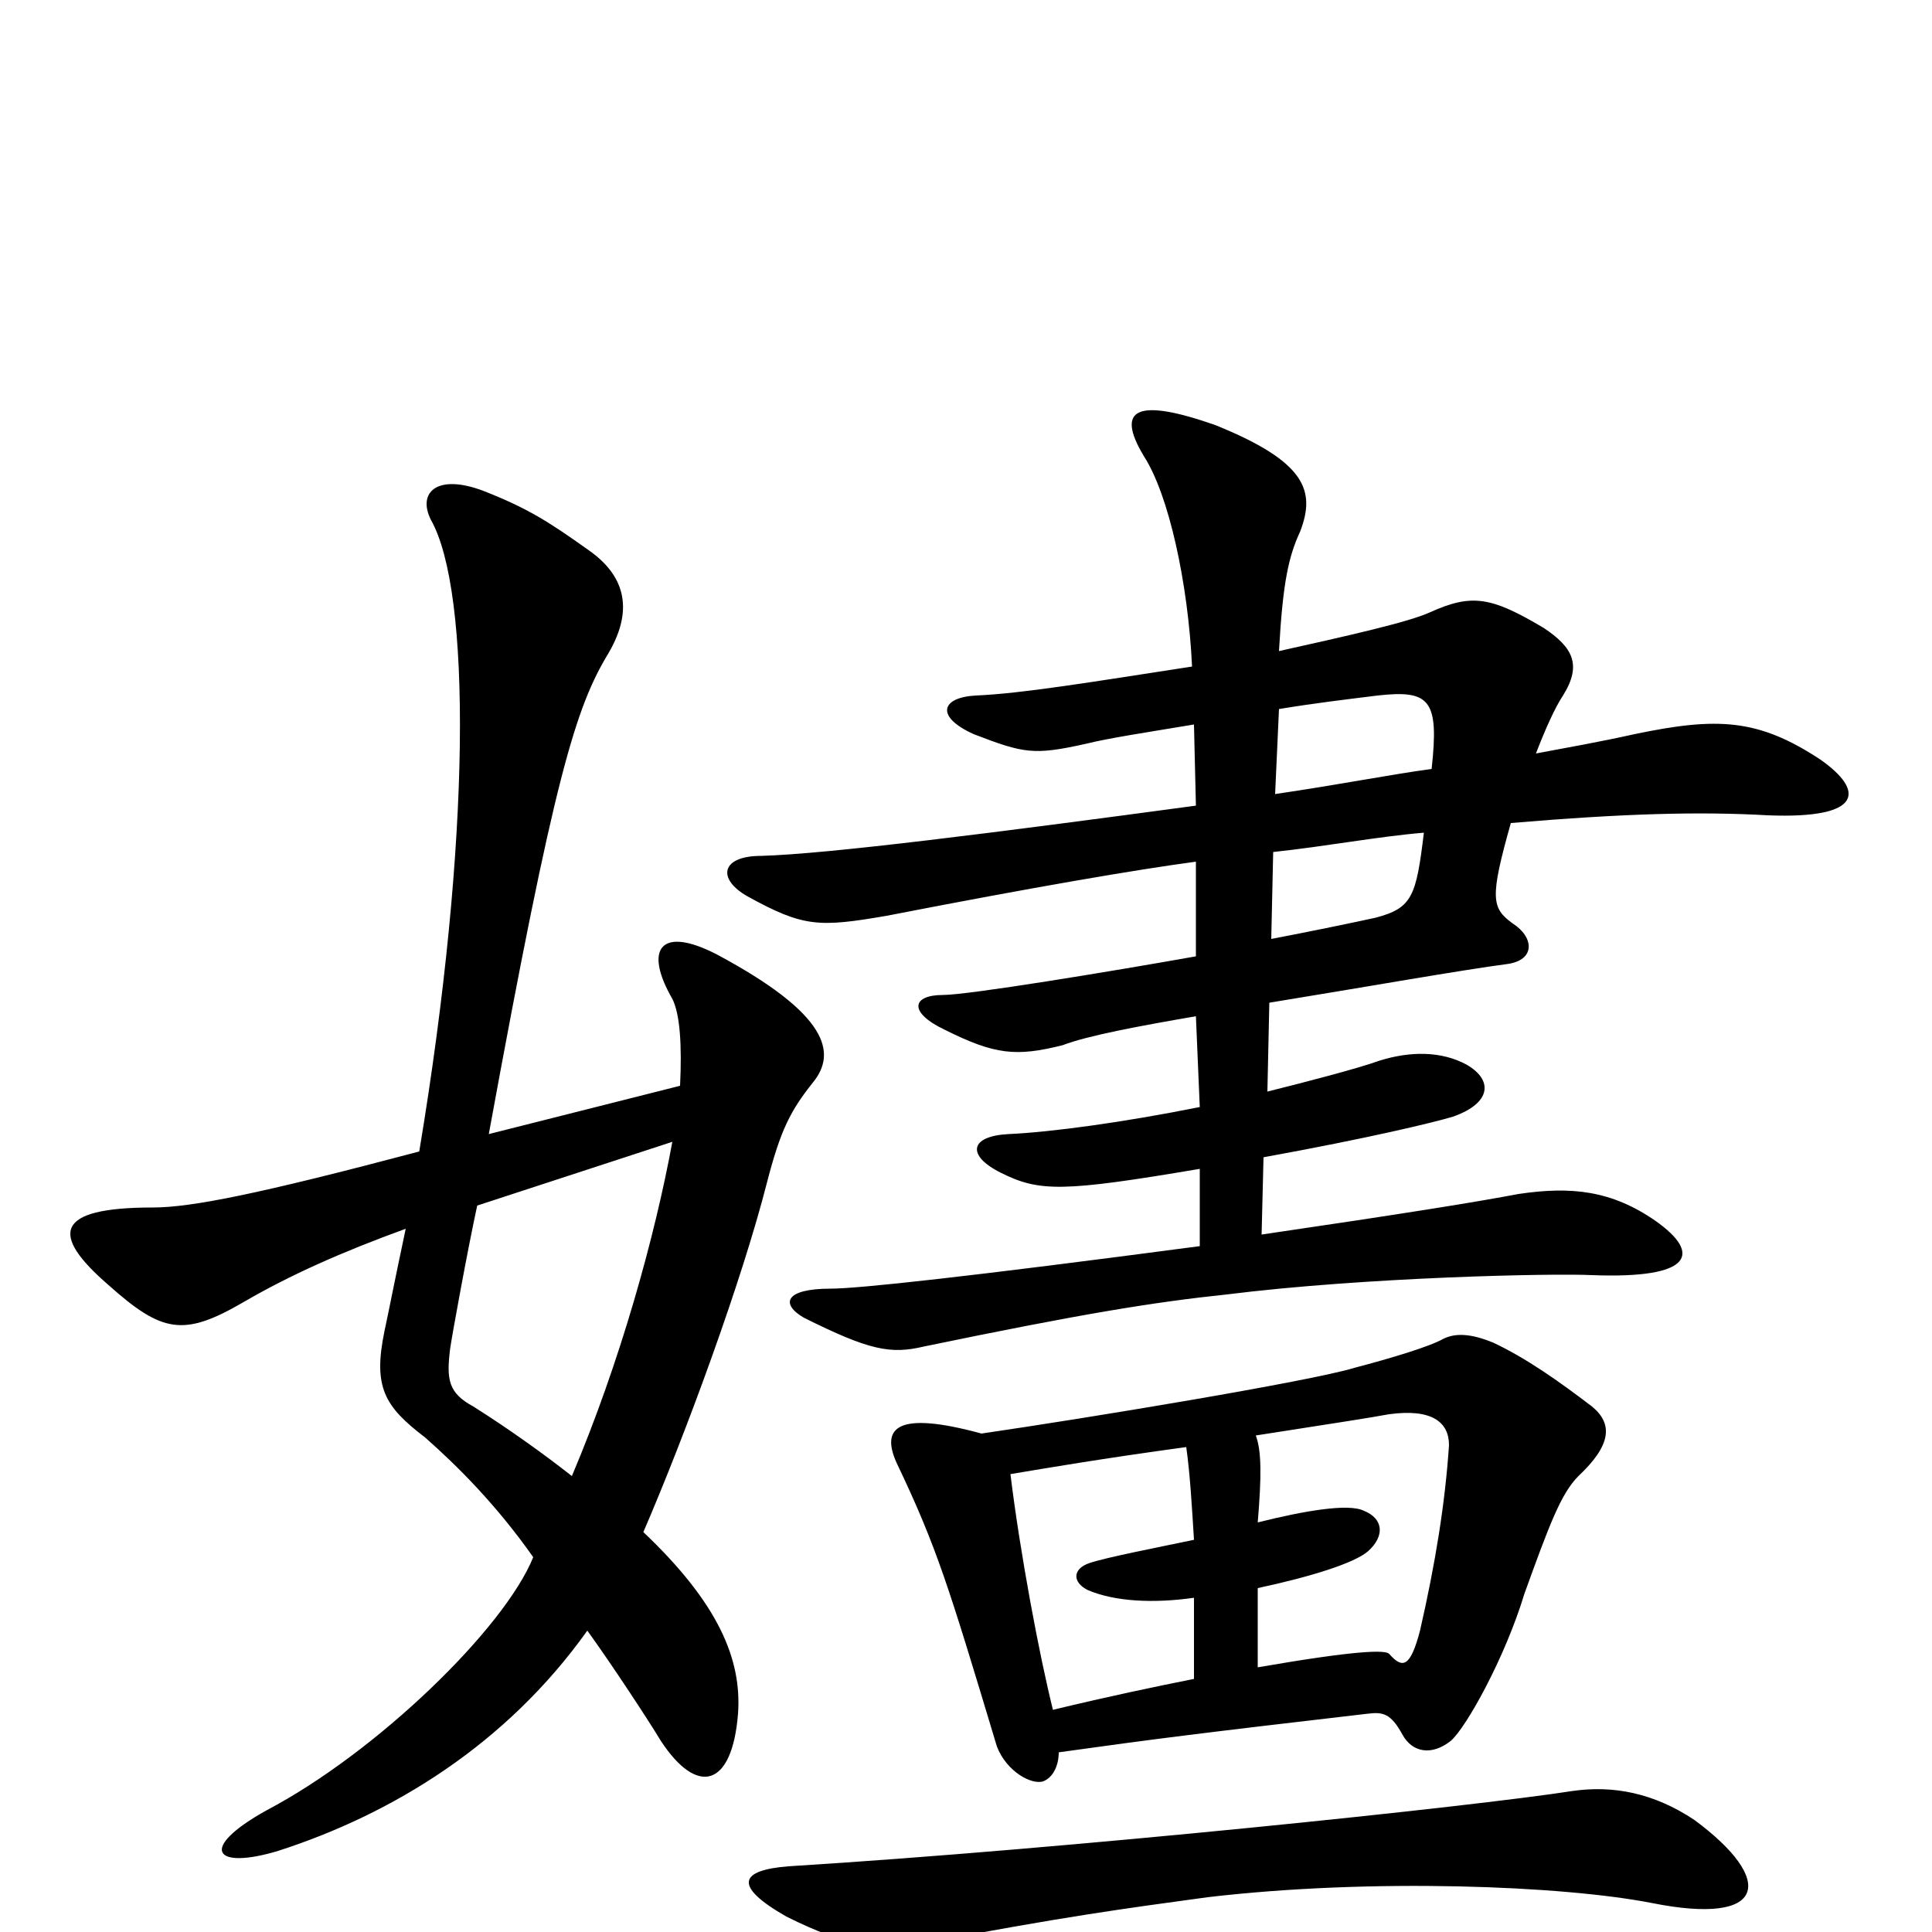 <svg xmlns="http://www.w3.org/2000/svg" viewBox="0 -1000 1000 1000">
	<path fill="#000000" d="M877 -58C856 -72 835 -76 814 -73C763 -65 553 -43 408 -34C383 -32 379 -24 407 -8C439 8 457 10 477 6C551 -8 581 -12 625 -18C710 -28 809 -24 855 -15C915 -3 919 -27 877 -58ZM508 -258C464 -270 456 -261 464 -243C485 -199 491 -179 516 -96C521 -83 534 -76 540 -78C545 -80 548 -86 548 -93C598 -100 622 -103 708 -113C716 -114 720 -113 726 -102C731 -93 741 -91 751 -99C759 -106 779 -142 789 -175C802 -211 808 -227 817 -236C834 -252 835 -263 824 -272C807 -285 790 -297 773 -305C761 -310 753 -310 747 -307C740 -303 720 -297 701 -292C678 -285 563 -266 508 -258ZM651 -137V-178C679 -184 701 -191 708 -197C717 -205 716 -214 706 -218C698 -222 675 -218 651 -212C653 -236 653 -249 650 -257C695 -264 708 -266 719 -268C741 -271 750 -264 750 -252C748 -222 743 -191 735 -156C730 -137 726 -136 719 -144C717 -146 703 -146 651 -137ZM614 -251C616 -237 617 -219 618 -203C599 -199 573 -194 564 -191C555 -188 555 -181 563 -177C577 -171 597 -170 618 -173V-131C598 -127 574 -122 545 -115C538 -143 528 -196 523 -237C541 -240 570 -245 614 -251ZM276 -194C261 -157 195 -93 138 -63C102 -43 111 -32 144 -42C203 -61 262 -97 304 -156C317 -138 336 -109 342 -99C361 -70 379 -75 382 -113C384 -141 372 -170 333 -207C355 -258 384 -337 397 -388C404 -415 409 -425 421 -440C433 -455 429 -475 371 -506C342 -521 333 -509 348 -483C352 -475 353 -459 352 -438L253 -413C287 -599 298 -634 315 -662C329 -686 322 -703 305 -715C284 -730 273 -737 250 -746C226 -755 216 -745 223 -731C244 -694 244 -566 217 -404C134 -382 99 -375 79 -375C28 -375 26 -361 56 -335C84 -310 95 -308 126 -326C150 -340 177 -352 210 -364C203 -331 202 -325 199 -311C193 -282 199 -272 220 -256C237 -241 257 -221 276 -194ZM247 -376L348 -409C339 -360 321 -295 296 -236C282 -247 264 -260 245 -272C232 -279 231 -286 233 -302C234 -309 242 -353 247 -376ZM619 -554V-505C574 -497 501 -485 488 -485C472 -485 470 -476 489 -467C515 -454 526 -453 550 -459C563 -464 590 -469 619 -474L621 -427C581 -419 544 -414 522 -413C502 -412 500 -402 518 -393C538 -383 550 -383 621 -395V-355C500 -339 444 -333 430 -333C406 -333 404 -325 416 -318C450 -301 461 -299 478 -303C560 -320 597 -326 635 -330C707 -339 804 -341 824 -340C876 -338 881 -351 857 -368C834 -384 813 -386 786 -382C765 -378 728 -372 653 -361L654 -401C709 -411 742 -419 752 -422C772 -429 773 -441 759 -449C746 -456 730 -456 714 -451C703 -447 676 -440 656 -435L657 -481C706 -489 757 -498 780 -501C795 -503 794 -515 783 -522C772 -530 771 -535 782 -574C841 -579 880 -580 915 -578C965 -576 965 -591 942 -607C910 -628 889 -629 846 -620C828 -616 811 -613 795 -610C800 -623 805 -634 809 -640C819 -656 814 -665 799 -675C772 -691 762 -693 740 -683C729 -678 698 -671 662 -663C664 -699 667 -712 673 -725C681 -746 676 -761 629 -780C589 -794 577 -789 592 -764C605 -744 615 -698 617 -655C565 -647 529 -641 505 -640C487 -639 484 -629 504 -620C530 -610 535 -609 562 -615C574 -618 594 -621 618 -625L619 -583C515 -569 429 -558 394 -557C373 -557 371 -545 387 -536C416 -520 424 -520 459 -526C536 -541 589 -550 619 -554ZM660 -589L662 -633C680 -636 697 -638 713 -640C740 -643 745 -638 741 -602C719 -599 694 -594 660 -589ZM737 -569C733 -536 731 -530 712 -525C703 -523 679 -518 658 -514L659 -559C687 -562 713 -567 737 -569Z"/>
</svg>